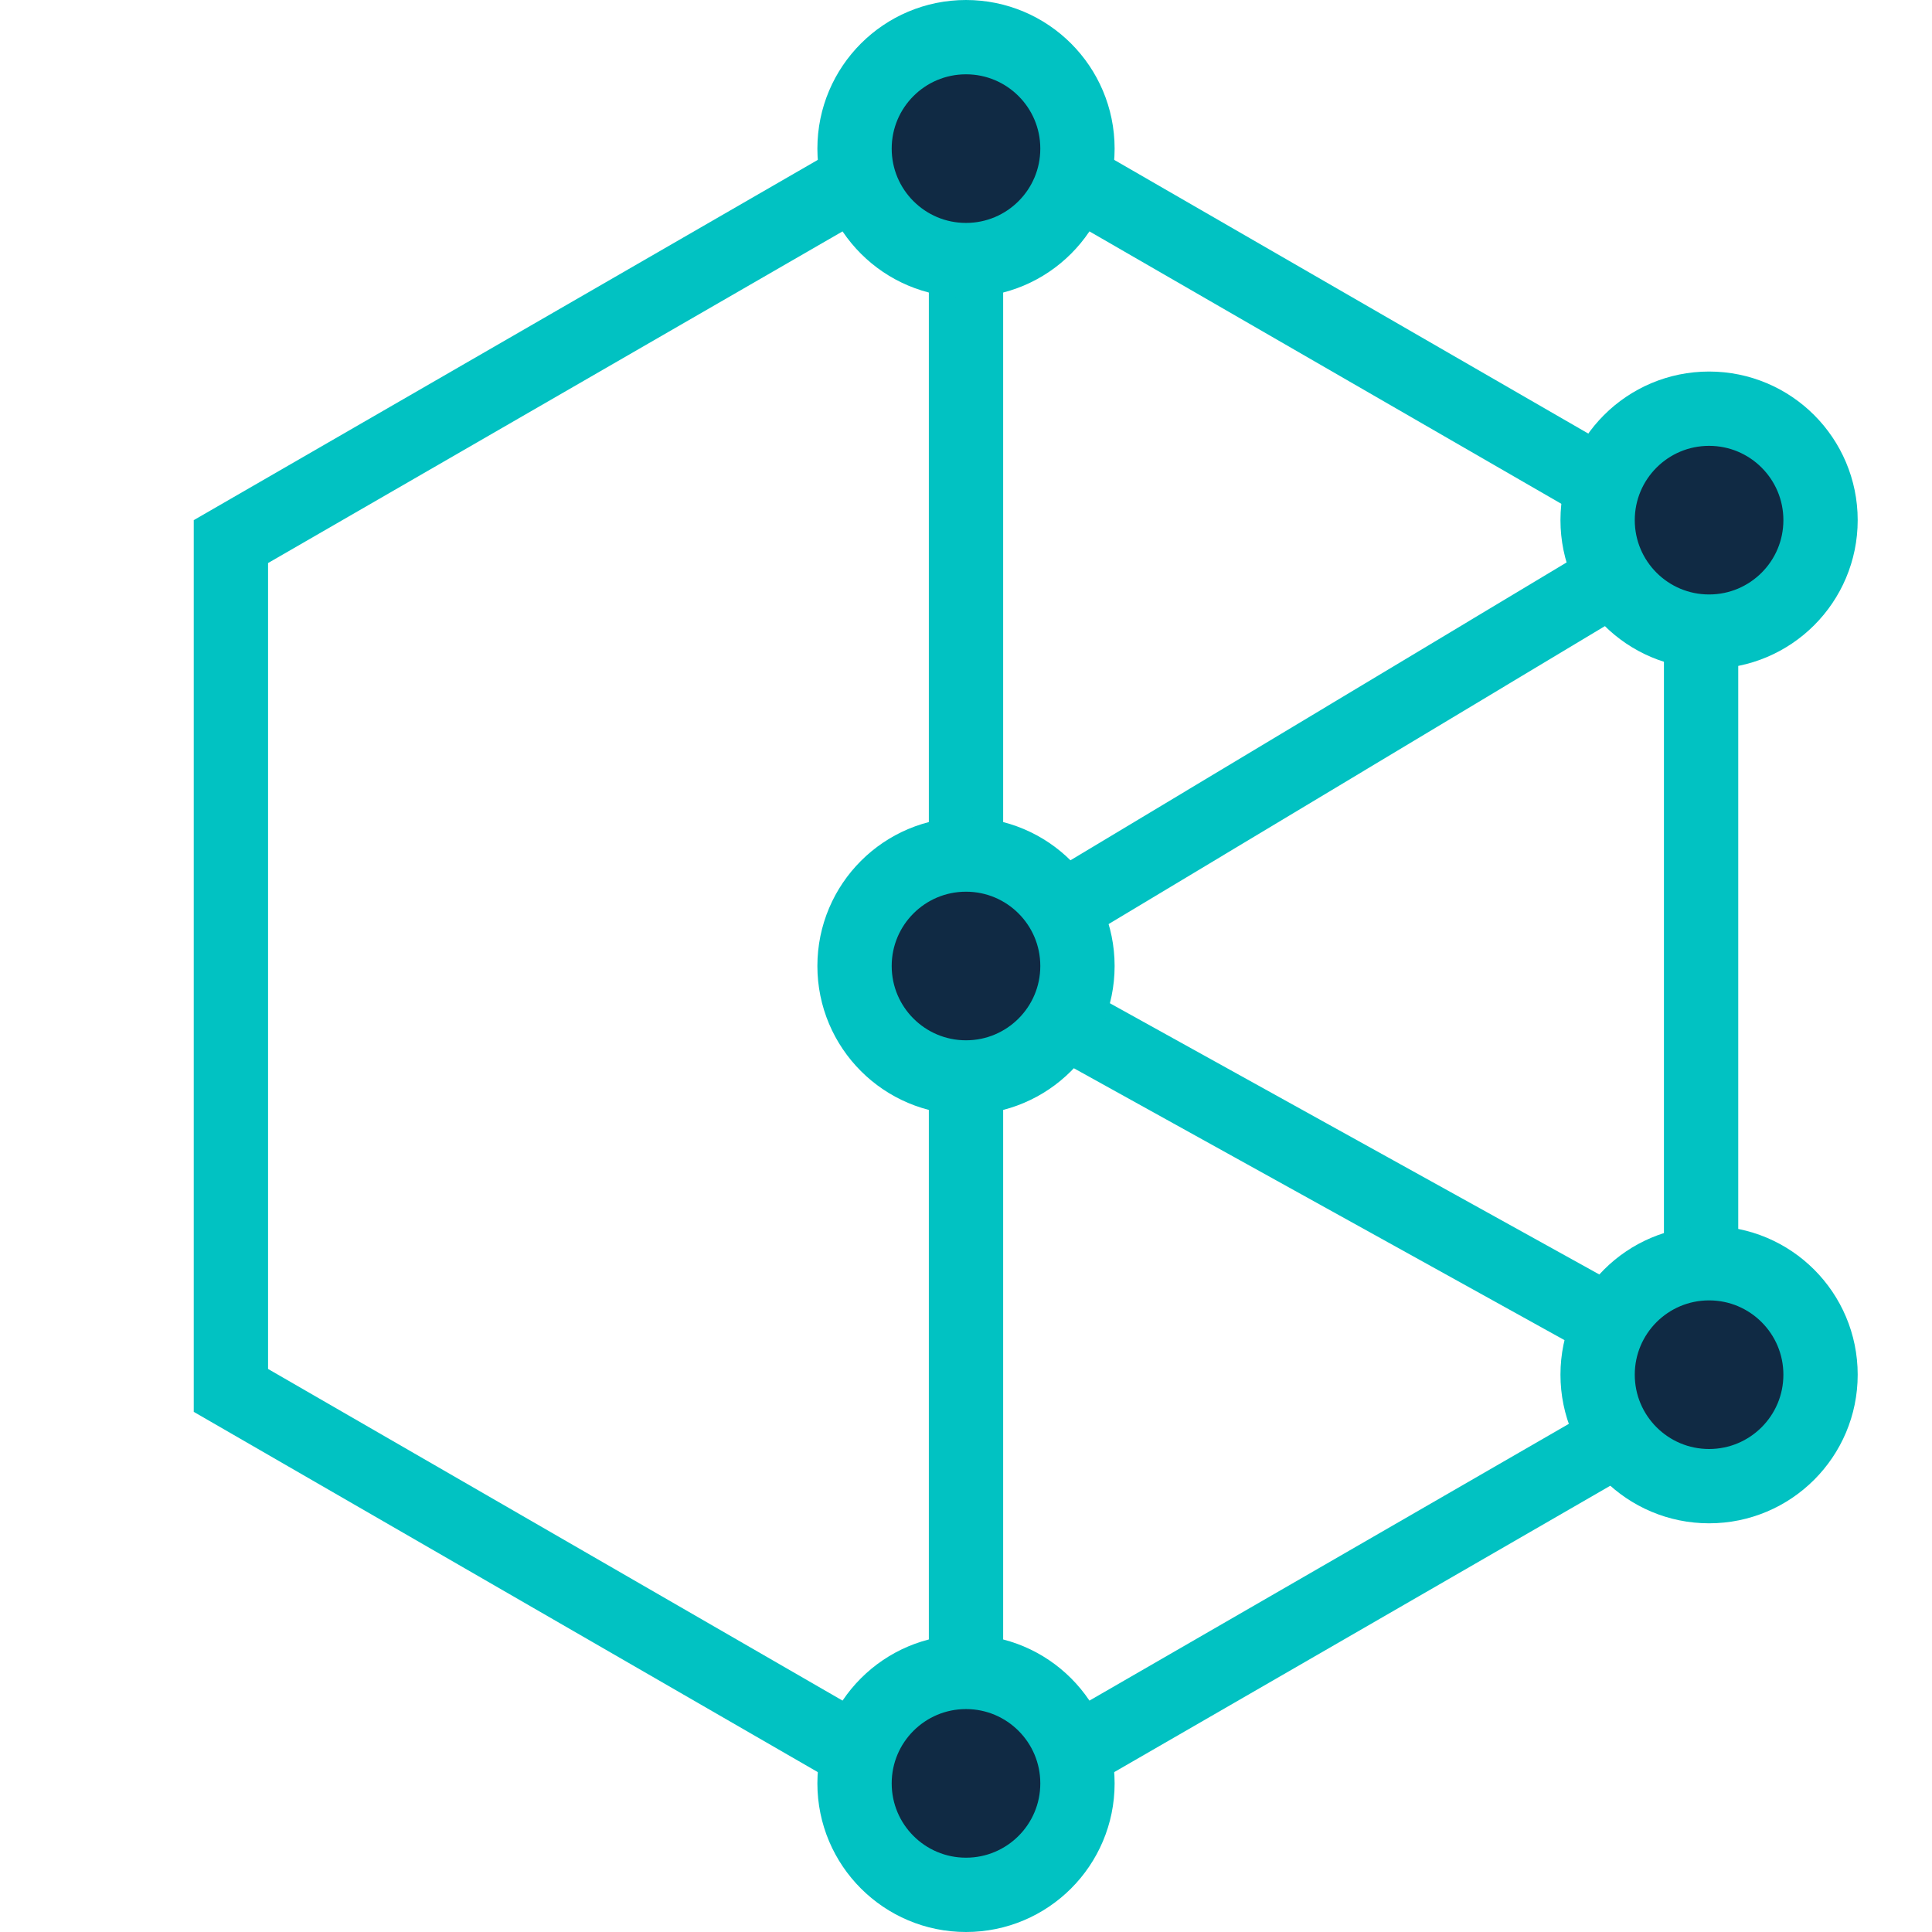 <?xml version="1.0" encoding="UTF-8"?>
<svg width="52px" height="52px" viewBox="0 0 52 52" version="1.1" xmlns="http://www.w3.org/2000/svg" xmlns:xlink="http://www.w3.org/1999/xlink">
    <!-- Generator: Sketch 44.1 (41455) - http://www.bohemiancoding.com/sketch -->
    <title>freestyle-icon-library-kafka-line</title>
    <desc>Created with Sketch.</desc>
    <defs></defs>
    <g id="freestyle-ui" stroke="none" stroke-width="1" fill="none" fill-rule="evenodd">
        <g id="freestyle-icon-library-kafka-line" stroke="#01C2C2" stroke-width="2">
            <path d="M26,3.155 L6.215,14.577 L6.215,37.423 L26,48.845 L45.785,37.423 L45.785,14.577 L26,3.155 Z" id="hexagon"></path>
            <path d="M26,8 L26,44.5" id="line" stroke-linecap="square"></path>
            <path d="M46.01,13.996 L26.077,25.963" id="line" stroke-linecap="square"></path>
            <path d="M46.025,37.097 L26,26" id="line" stroke-linecap="square"></path>
            <circle id="point" fill="#102A44" cx="26" cy="4" r="3"></circle>
            <circle id="point" fill="#102A44" cx="26" cy="26" r="3"></circle>
            <circle id="point" fill="#102A44" cx="46" cy="14" r="3"></circle>
            <circle id="point" fill="#102A44" cx="46" cy="37" r="3"></circle>
            <circle id="point" fill="#102A44" cx="26" cy="48" r="3"></circle>
        </g>
    </g>
</svg>